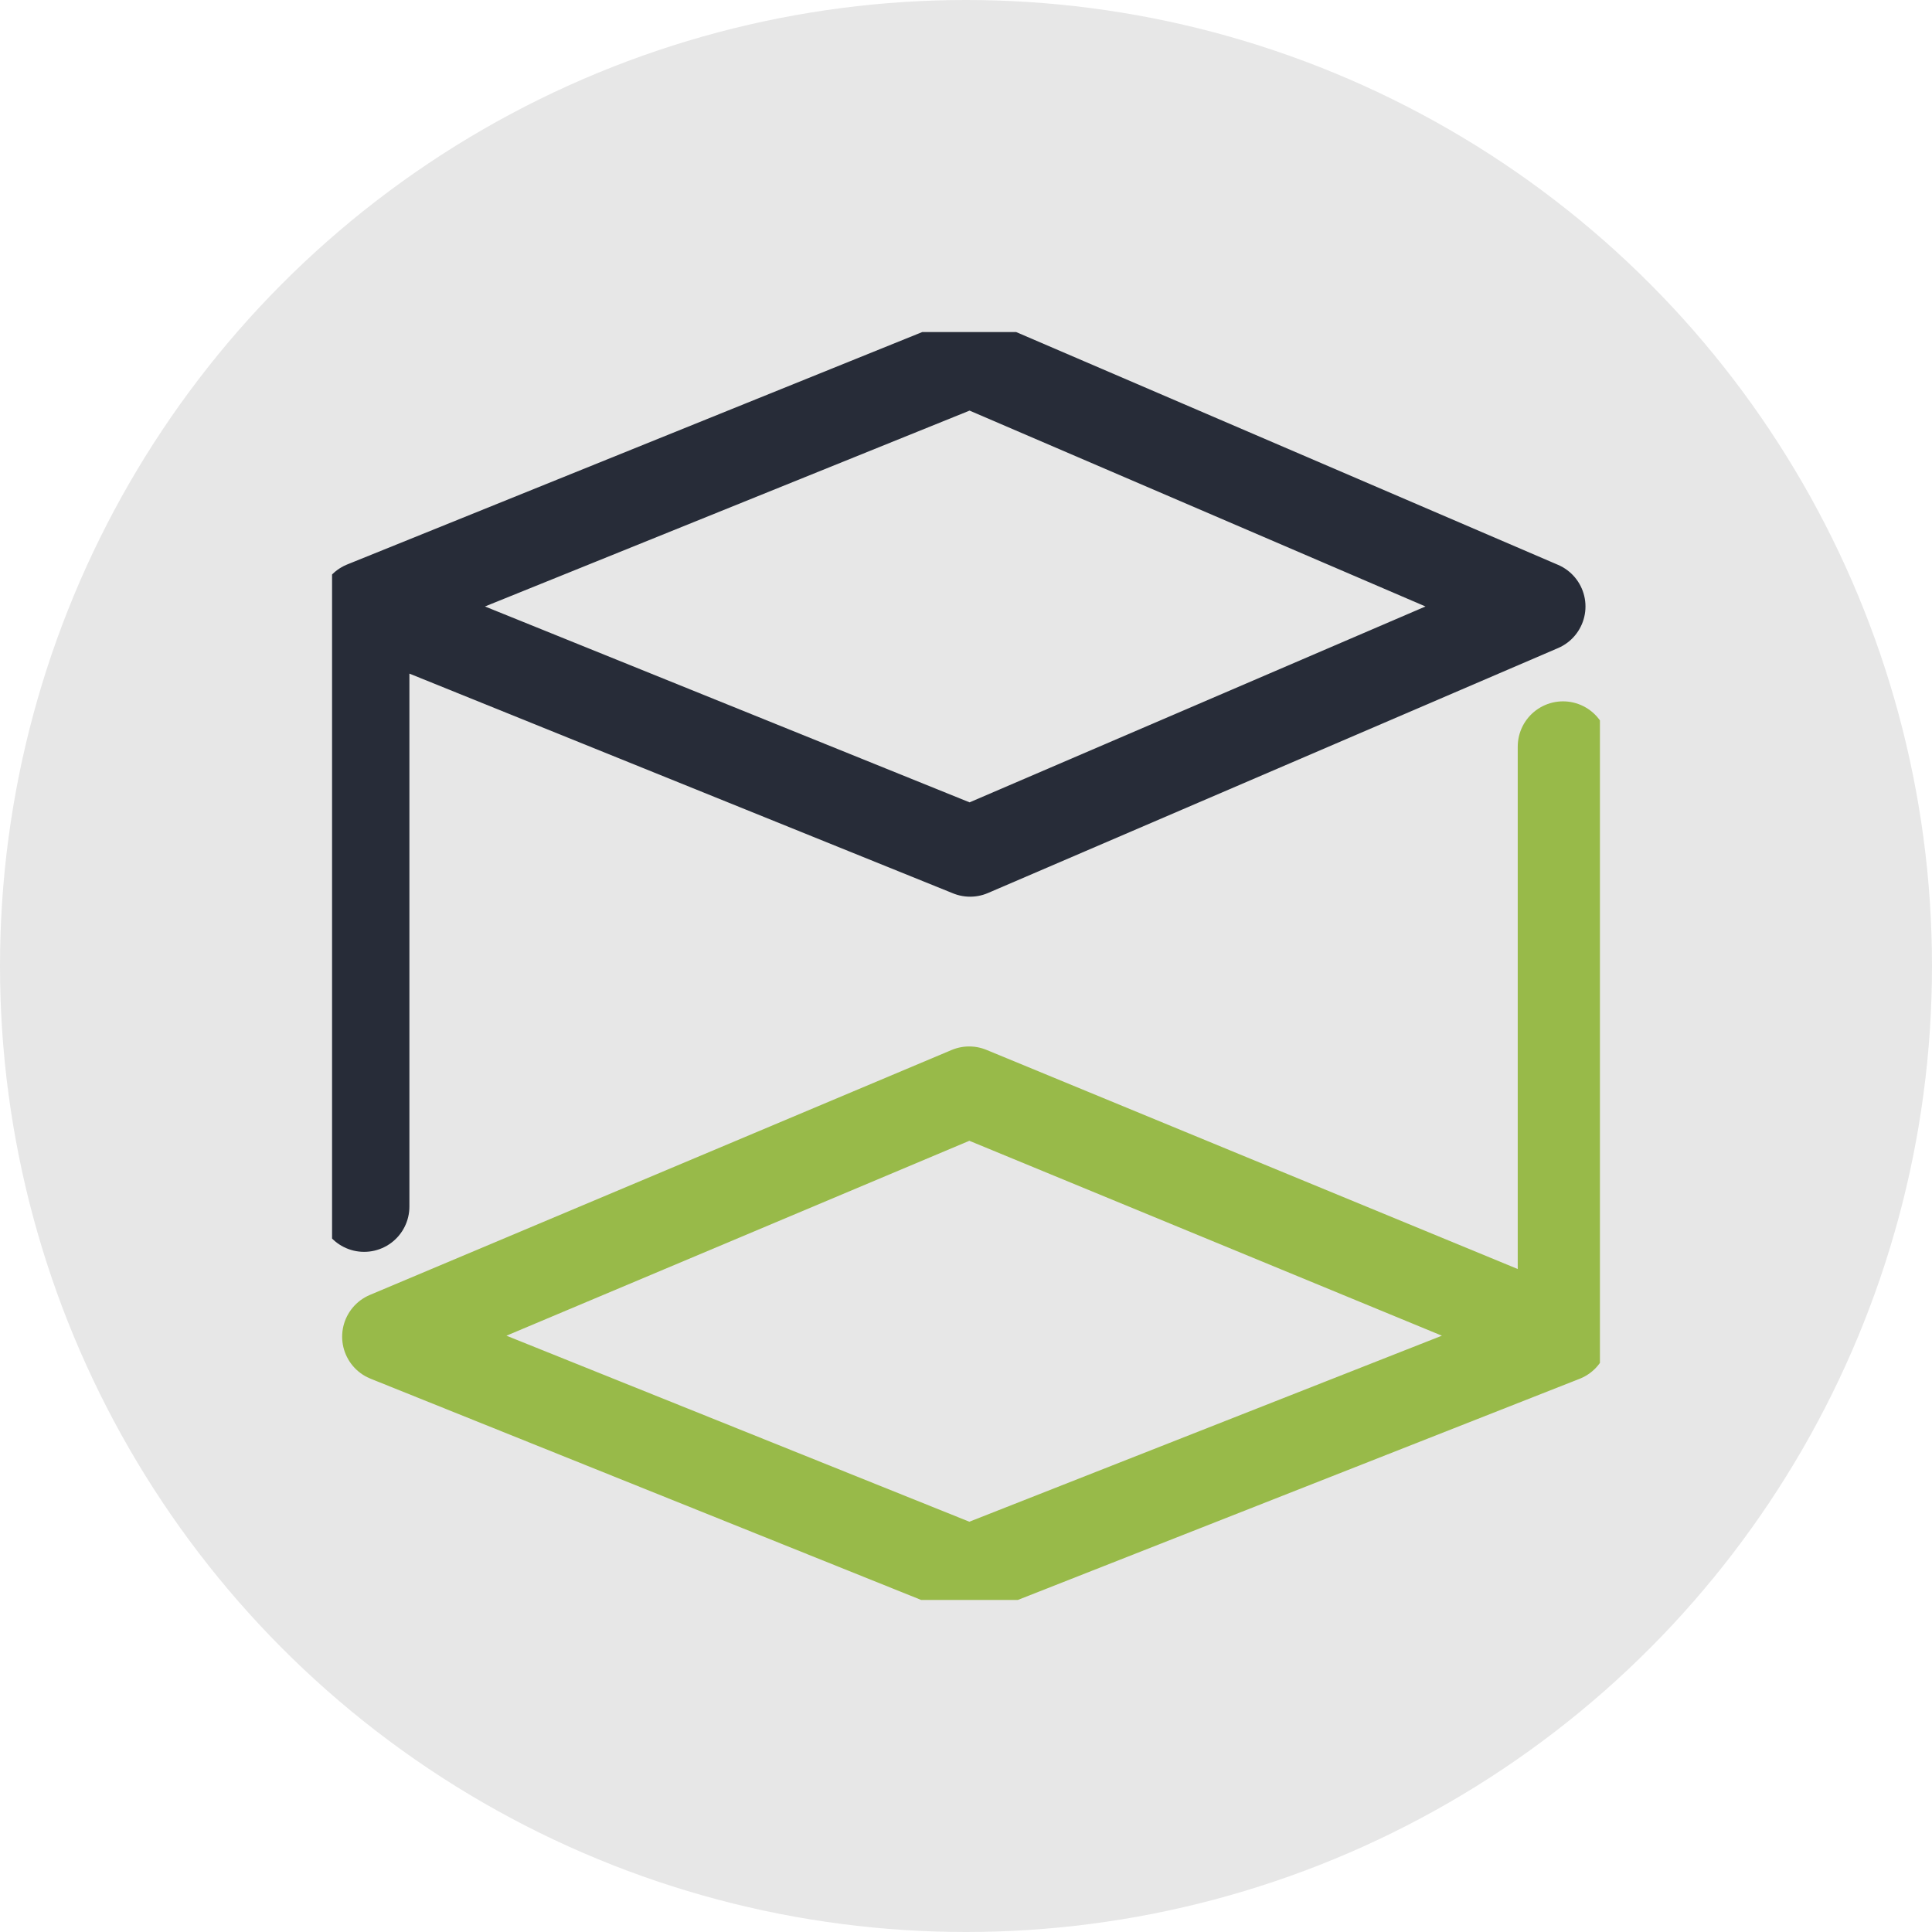 <svg width="64" height="64" viewBox="0 0 64 64" fill="none" xmlns="http://www.w3.org/2000/svg">
<circle cx="32" cy="32" r="32" fill="#E7E7E7"/>
<g clip-path="url(#clip0_897_10)">
<path d="M12.062 39.969V20.09M12.062 20.09L32.136 11.977L51.021 20.09L32.136 28.204L12.062 20.09Z" stroke="#272C38" stroke-width="3" stroke-linecap="round" stroke-linejoin="round"/>
<path d="M51.777 44.279L32.105 52.023L12.834 44.279L32.105 36.165L51.777 44.279ZM51.777 44.279V24.733" stroke="#98BA49" stroke-width="3" stroke-linecap="round" stroke-linejoin="round"/>
</g>
<defs>
<clipPath id="clip0_897_10">
<rect width="42" height="42" fill="white" transform="translate(11 11)"/>
</clipPath>
</defs>
</svg>
